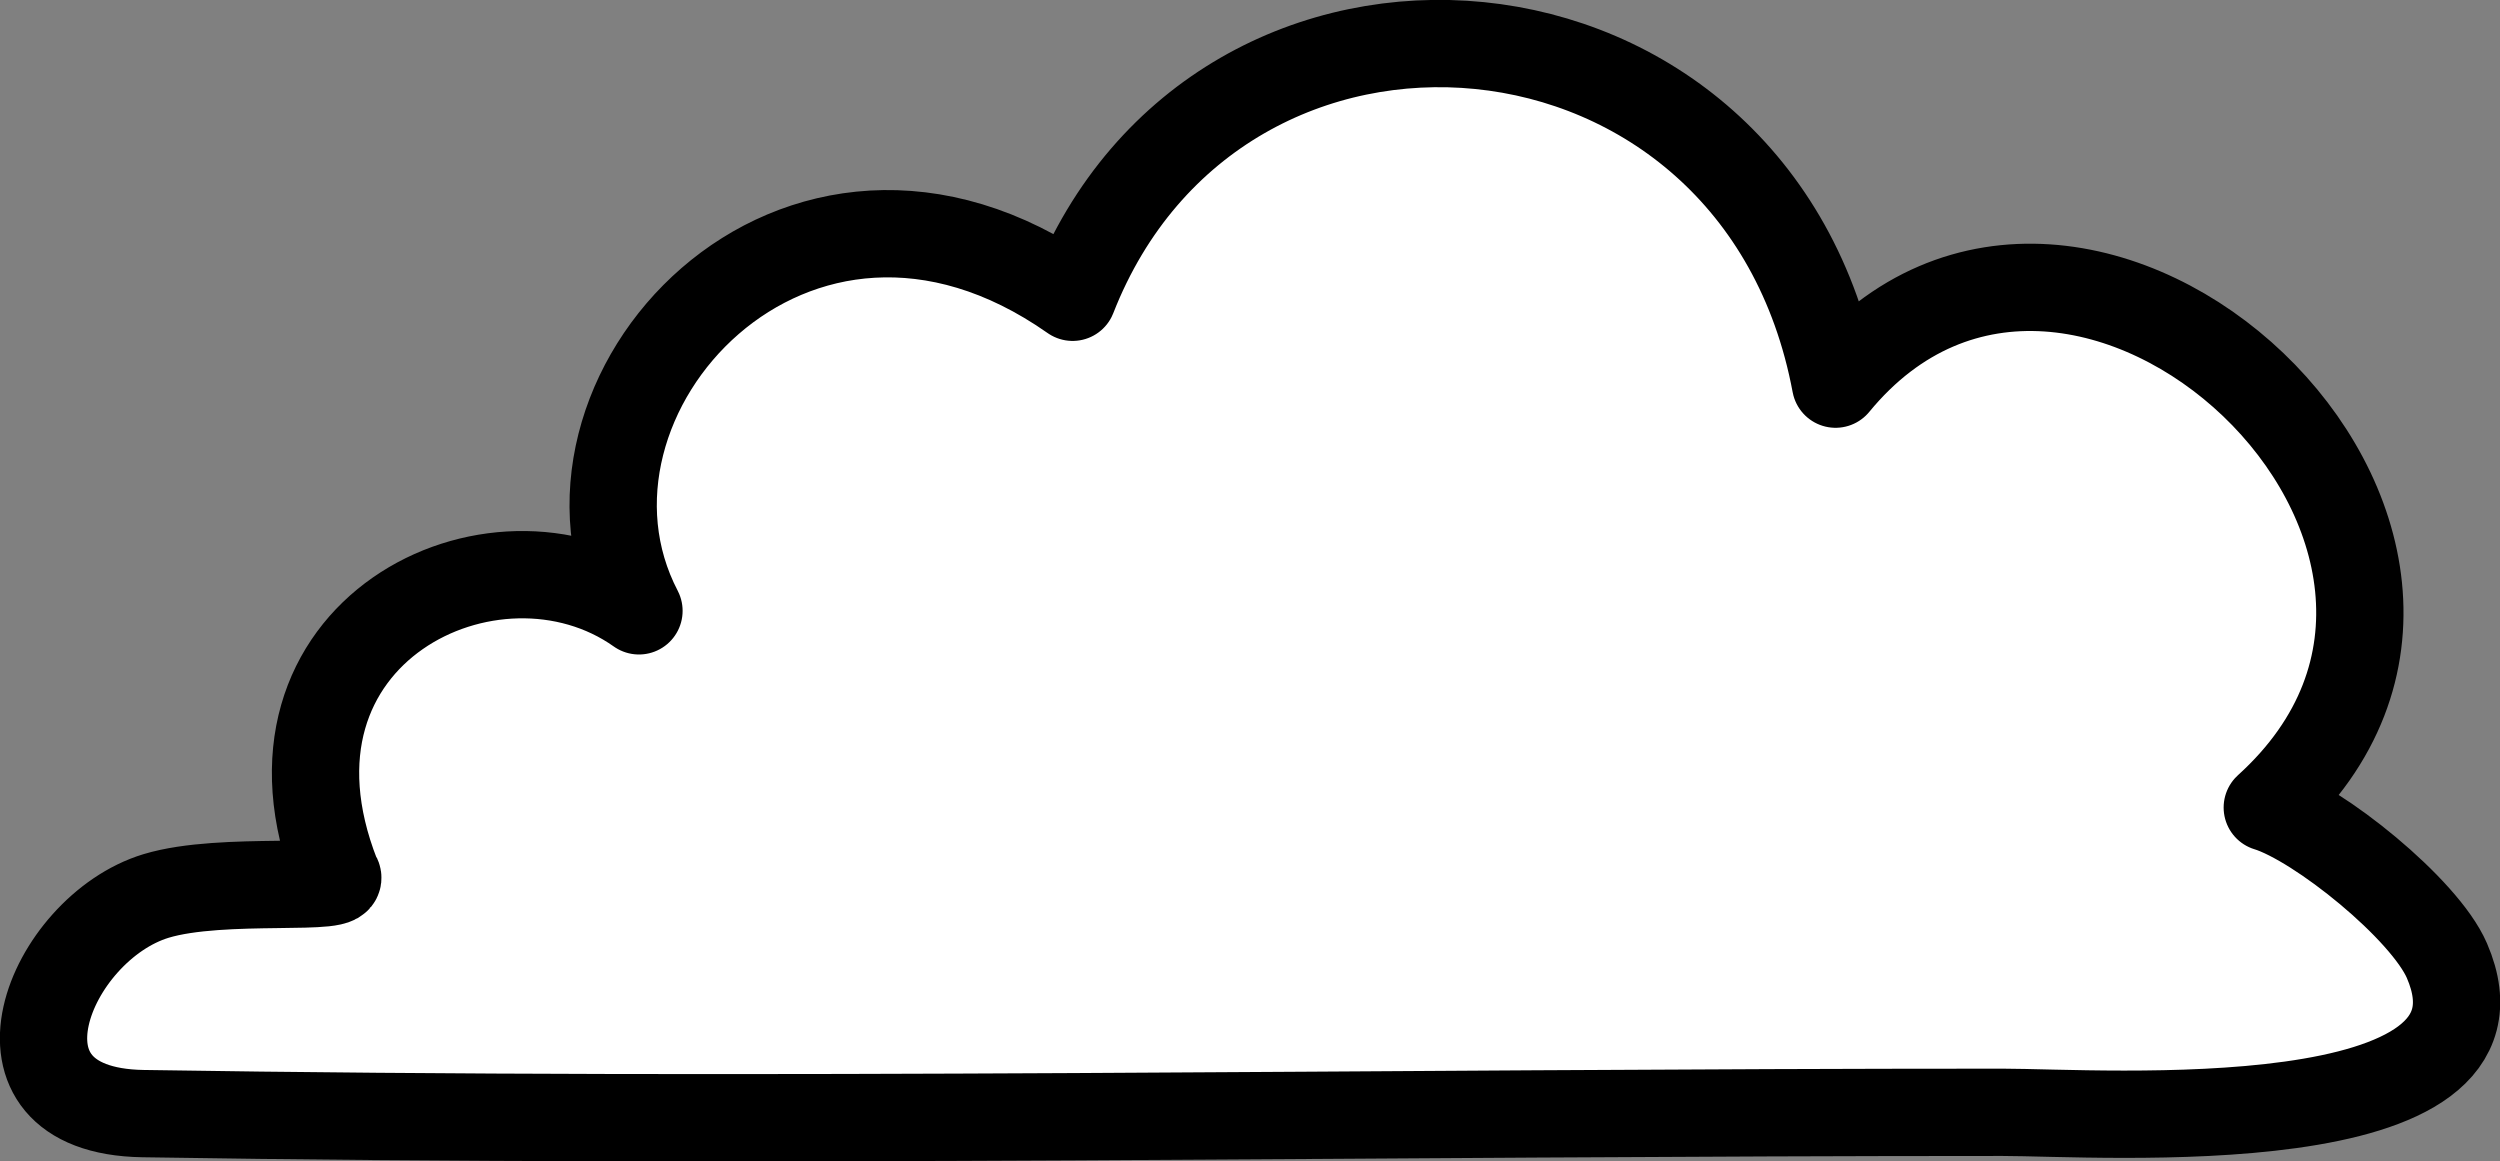 <?xml version="1.0" encoding="UTF-8"?> <svg xmlns="http://www.w3.org/2000/svg" xmlns:xlink="http://www.w3.org/1999/xlink" xmlns:xodm="http://www.corel.com/coreldraw/odm/2003" xml:space="preserve" width="60.614mm" height="28.159mm" version="1.1" style="shape-rendering:geometricPrecision; text-rendering:geometricPrecision; image-rendering:optimizeQuality; fill-rule:evenodd; clip-rule:evenodd" viewBox="0 0 632 293.6"><rect x="0" y="0" width="632" height="293.6" fill="#808080" stroke="none"/> <defs> <style type="text/css"> .str0 {stroke:black;stroke-width:22.07;stroke-linecap:round;stroke-linejoin:round;stroke-miterlimit:22.926} .fil0 {fill:white} </style> </defs> <g id="Слой_x0020_1">  <path class="fil0 str0" d="M573.17 204.14c74.62,-67.58 -47.68,-181.81 -109.14,-107.03 -19.63,-104.95 -156.06,-115.98 -192.87,-21.96 -70.06,-49.19 -137.75,25.28 -109.63,79.27 -36.51,-25.88 -100.6,5.29 -76.47,66.83 4.02,4.38 -28.66,0.1 -45.61,5.25 -26.98,8.2 -46.04,54.33 -3.31,55.02 158.67,2.54 312.15,-0.33 470.1,-0.33 24.52,0 132.26,7.74 112.34,-38.34 -5.63,-13.03 -32.46,-34.7 -45.4,-38.71z"></path> </g> </svg> 